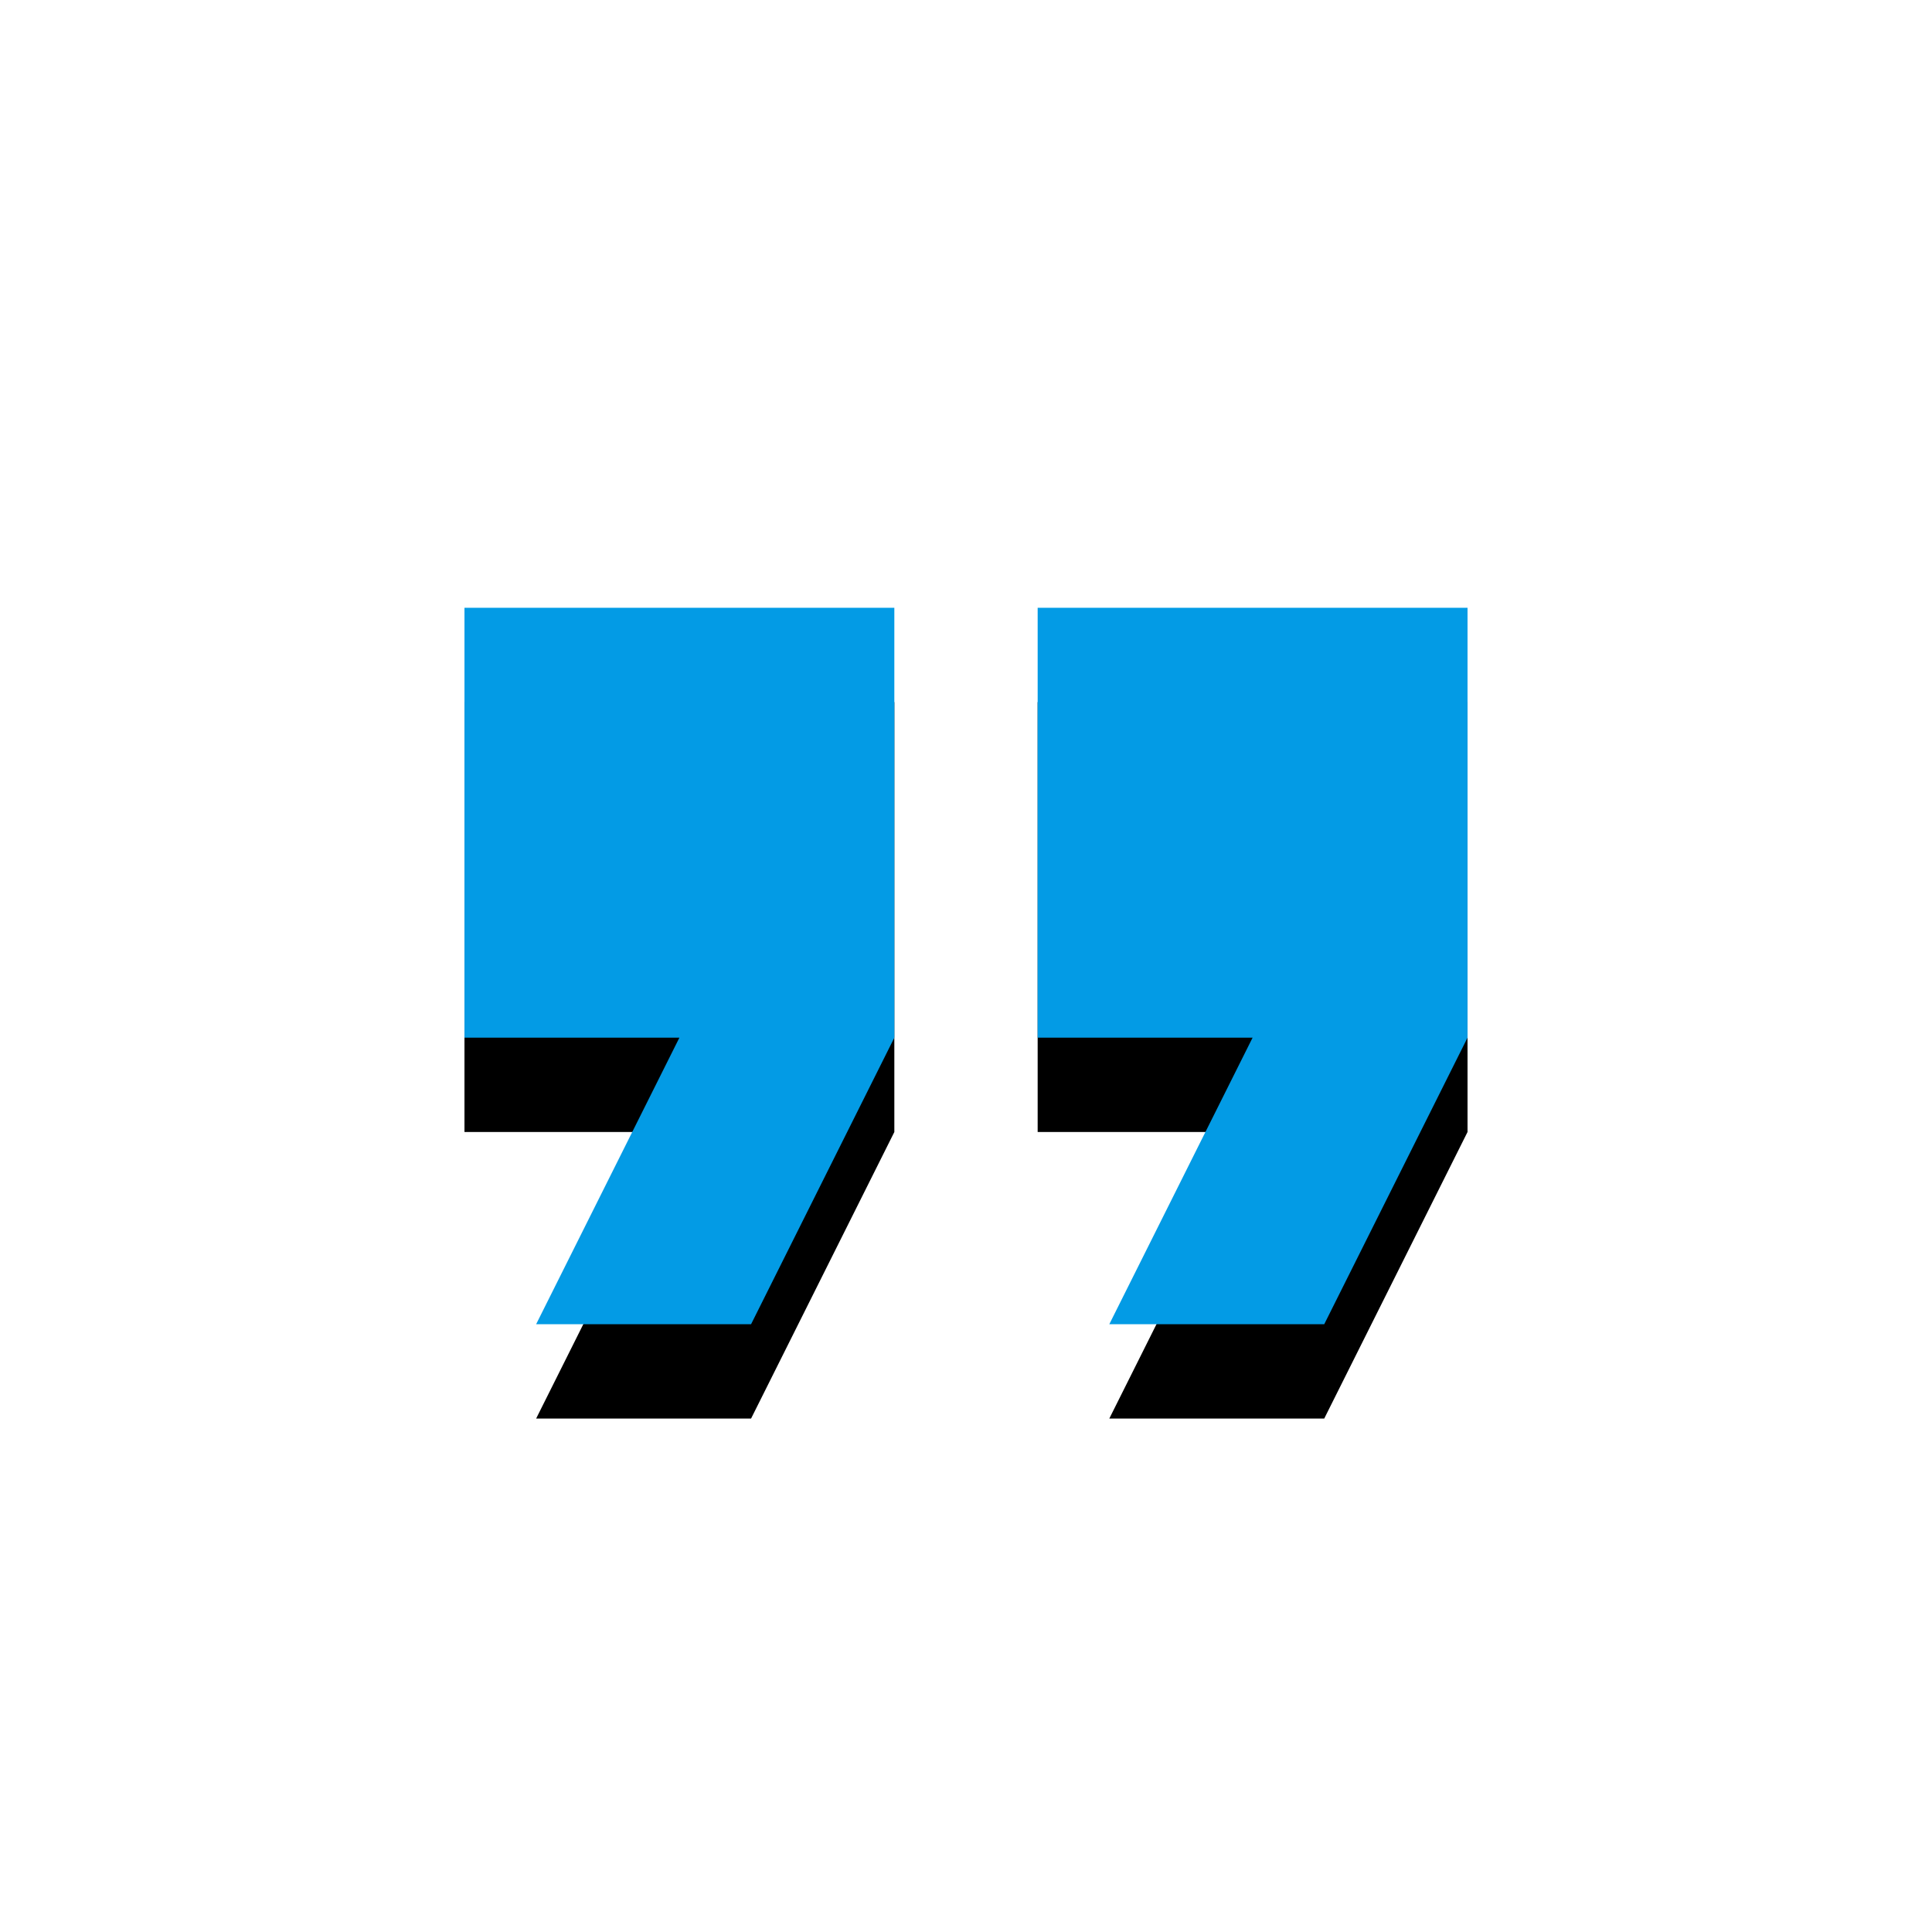 <svg version="1.1" xmlns="http://www.w3.org/2000/svg" xmlns:xlink="http://www.w3.org/1999/xlink" viewBox="0,0,1024,1024">
	<!-- Color names: teamapps-color-1 -->
	<desc>format_quote icon - Licensed under Apache License v2.0 (http://www.apache.org/licenses/LICENSE-2.0) - Created with Iconfu.com - Derivative work of Material icons (Copyright Google Inc.)</desc>
	<defs>
		<filter id="filter-BKOlpVpL" x="-18%" y="-12%" width="182%" height="235%" color-interpolation-filters="sRGB">
			<feColorMatrix values="1 0 0 0 0 0 1 0 0 0 0 0 1 0 0 0 0 0 0.2 0" in="SourceGraphic"/>
			<feOffset dy="20"/>
			<feGaussianBlur stdDeviation="11" result="blur0"/>
			<feColorMatrix values="1 0 0 0 0 0 1 0 0 0 0 0 1 0 0 0 0 0 0.3 0" in="SourceGraphic"/>
			<feOffset dy="30"/>
			<feGaussianBlur stdDeviation="20" result="blur1"/>
			<feMerge>
				<feMergeNode in="blur0"/>
				<feMergeNode in="blur1"/>
			</feMerge>
		</filter>
	</defs>
	<g fill="none" fill-rule="nonzero" style="mix-blend-mode: normal">
		<path d="M360.1,549.98h-113.92v-227.84h227.84v227.84l-75.94,151.89h-113.92zM663.9,549.98h-113.92v-227.84h227.84v227.84l-75.95,151.89h-113.92z" fill="#000000" filter="url(#filter-BKOlpVpL)"/>
		<g>
			<g color="#039be5" class="teamapps-color-1">
				<path d="M360.1,549.98h-113.92v-227.84h227.84v227.84l-75.94,151.89h-113.92zM663.9,549.98h-113.92v-227.84h227.84v227.84l-75.95,151.89h-113.92z" fill="currentColor"/>
			</g>
		</g>
	</g>
</svg>